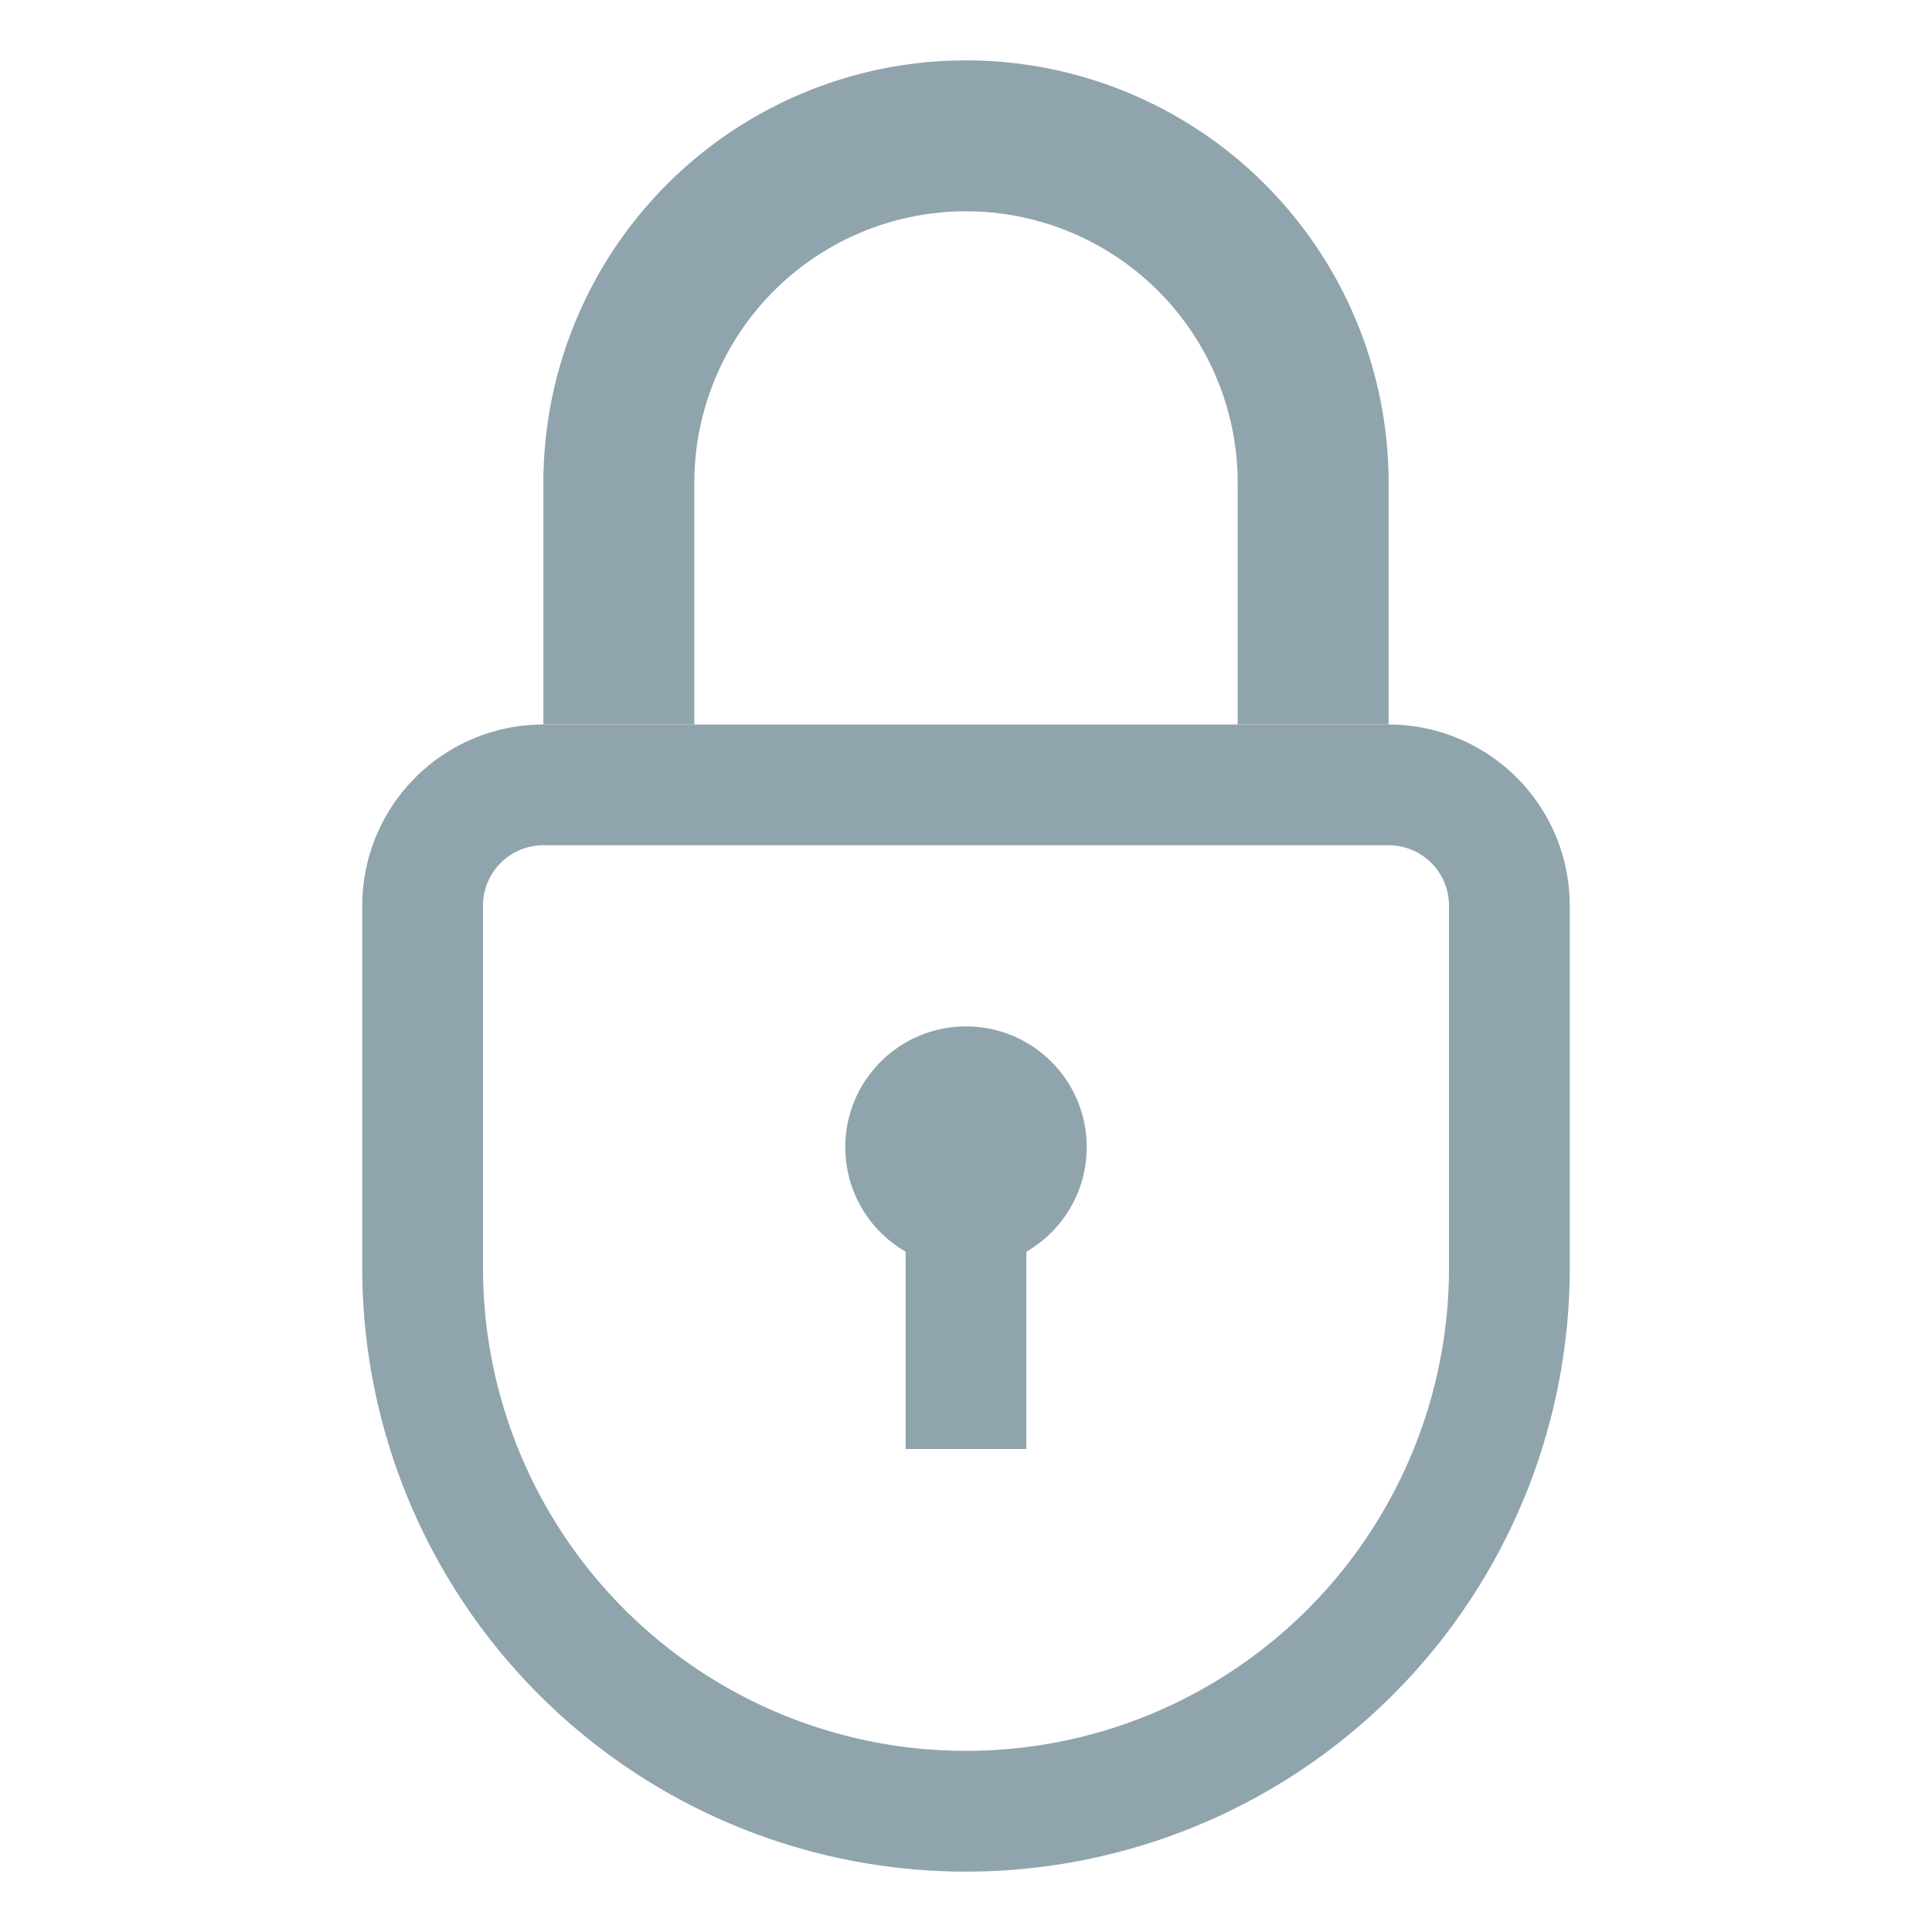 <svg width="24" height="24" viewBox="0 0 24 24" fill="none" xmlns="http://www.w3.org/2000/svg">
    <path d="M6.75 9.75h10.5a1.5 1.5 0 0 1 1.5 1.5v4.5a6.75 6.75 0 0 1-13.5 0v-4.5a1.5 1.5 0 0 1 1.5-1.5z" stroke="#90A4AE" stroke-width="1.5"/>
    <path fill-rule="evenodd" clip-rule="evenodd" d="M15.375 9V6a3.375 3.375 0 1 0-6.75 0v3H6.75V6a5.25 5.25 0 1 1 10.5 0v3h-1.875z" fill="#90A4AE"/>
    <circle cx="12" cy="14.25" r="1.5" fill="#90A4AE"/>
    <path fill="#90A4AE" d="M11.25 15h1.5v3h-1.5z"/>
</svg>
